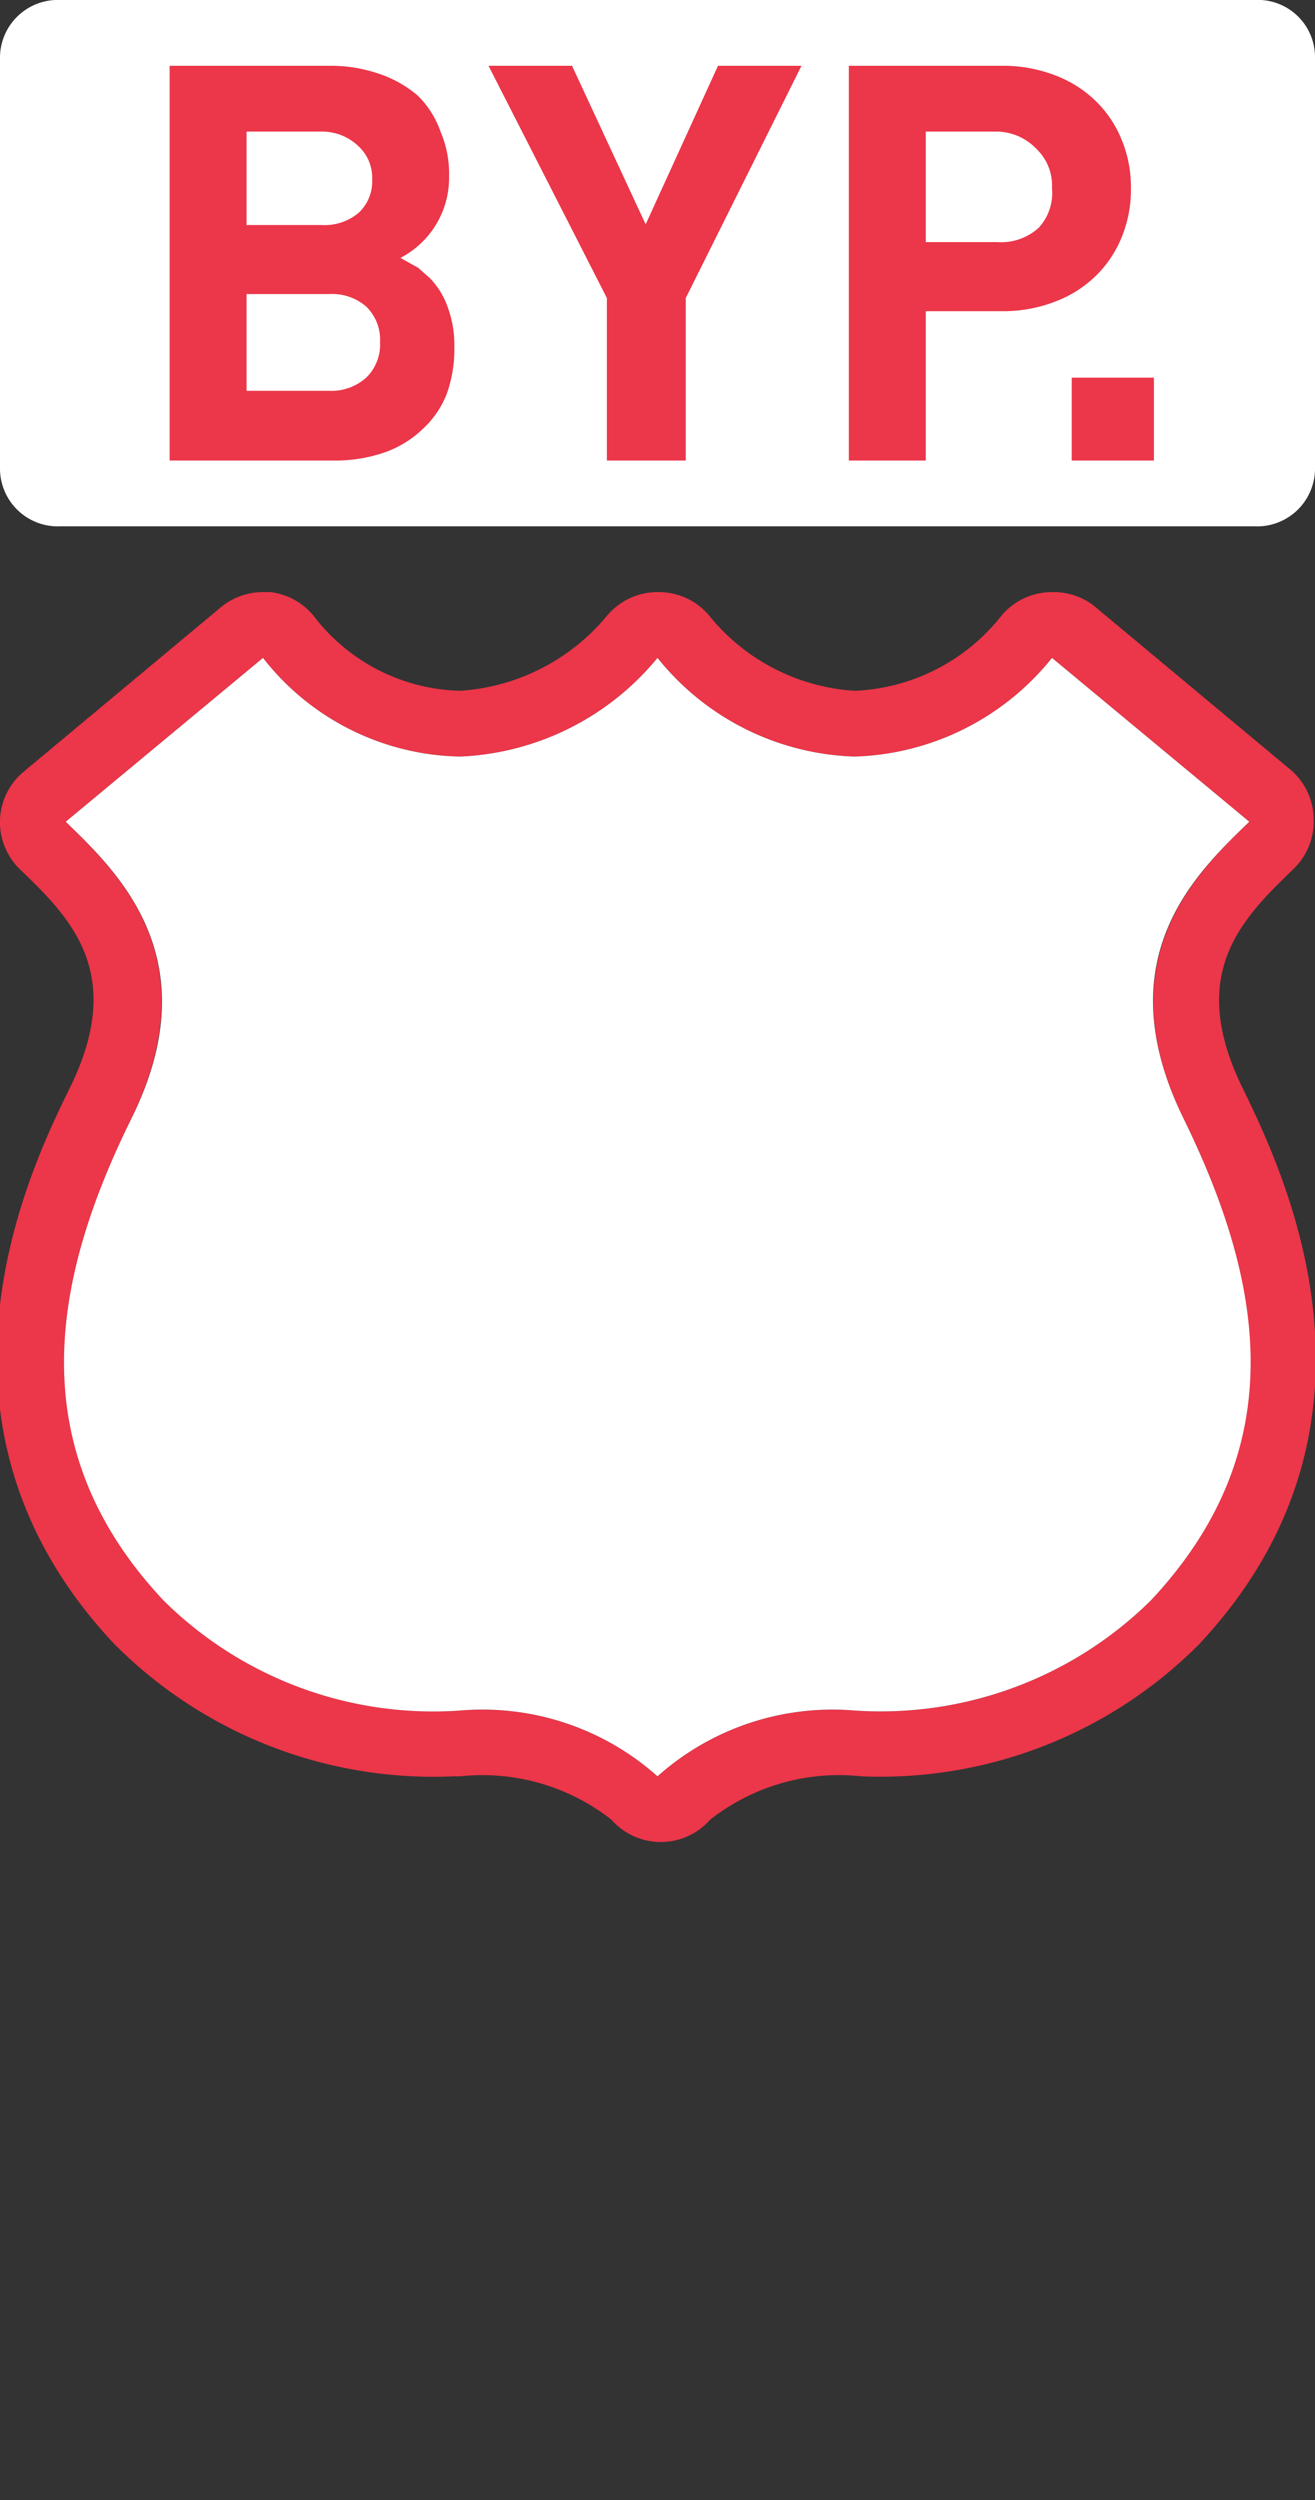 <svg xmlns="http://www.w3.org/2000/svg" width="20" height="38" viewBox="0 0 20 38"><rect x="0" y="0" width="20" height="38" fill="#333333" stroke="none"/><g><path d="M0,0 H20 V38 H0 Z" fill="none"/><path d="M16,10l3,2.49c-.78.76-2.19,2.08-1,4.51s1.69,5-.5,7.33A5.85,5.85,0,0,1,13,26a4,4,0,0,0-3,1,4,4,0,0,0-3-1,5.83,5.83,0,0,1-4.5-1.67C.31,22,.81,19.45,2,17s-.23-3.75-1-4.51L4,10a3.89,3.89,0,0,0,3,1.5A4.11,4.11,0,0,0,10,10a4,4,0,0,0,3,1.5A4,4,0,0,0,16,10m0-1a1,1,0,0,0-.77.36A3,3,0,0,1,13,10.5a3.09,3.09,0,0,1-2.22-1.15A1,1,0,0,0,10,9a1,1,0,0,0-.76.35A3.17,3.17,0,0,1,7,10.5a2.89,2.89,0,0,1-2.2-1.1A1,1,0,0,0,4.11,9H4a1,1,0,0,0-.64.23l-3,2.5a1,1,0,0,0-.36.73,1,1,0,0,0,.3.75l0,0c.76.73,1.62,1.57.77,3.31-.62,1.26-2.49,5.1.66,8.46A6.84,6.84,0,0,0,6.9,27H7a3.18,3.18,0,0,1,2.3.66,1,1,0,0,0,1.5,0,3.17,3.17,0,0,1,2.3-.66h0a6.84,6.84,0,0,0,5.13-2c3.16-3.36,1.28-7.2.67-8.46-.86-1.75,0-2.58.76-3.32a1,1,0,0,0,.32-.77,1,1,0,0,0-.34-.74l-3-2.5A1,1,0,0,0,16,9Z" fill="#EC3649"/><path d="M7,26a4,4,0,0,1,3,1,4,4,0,0,1,3-1,5.85,5.85,0,0,0,4.5-1.67C19.69,22,19.2,19.45,18,17s.22-3.75,1-4.51L16,10a4,4,0,0,1-3,1.5A4,4,0,0,1,10,10a4.11,4.11,0,0,1-3,1.5A3.89,3.89,0,0,1,4,10L1,12.49c.78.76,2.2,2.08,1,4.51s-1.7,5,.49,7.33A5.83,5.83,0,0,0,7,26Z" fill="#FFF"/><path d="M.92,0H19.08A.87.87,0,0,1,20,.86V7.14a.88.88,0,0,1-.92.86H.92A.88.88,0,0,1,0,7.14V.86A.88.88,0,0,1,.92,0Z" fill="#FFF"/><path d="M6.09,3.92l.27.15.18.16a1.2,1.2,0,0,1,.28.47,1.62,1.62,0,0,1,.09.57A2,2,0,0,1,6.79,6a1.45,1.45,0,0,1-.37.53,1.61,1.61,0,0,1-.58.35A2.29,2.29,0,0,1,5.08,7H2.58V1H5a2.24,2.24,0,0,1,.76.12,1.77,1.77,0,0,1,.59.33A1.41,1.41,0,0,1,6.7,2a1.62,1.62,0,0,1,.13.68A1.37,1.37,0,0,1,6.09,3.92Zm-1.2-.5a.8.8,0,0,0,.57-.19.65.65,0,0,0,.2-.5.65.65,0,0,0-.2-.5A.8.8,0,0,0,4.89,2H3.75V3.42ZM5,5.94a.79.79,0,0,0,.57-.2.7.7,0,0,0,.21-.54.7.7,0,0,0-.21-.54A.79.79,0,0,0,5,4.47H3.75V5.94Zm5.43-1.41V7H9.23V4.53L7.43,1H8.7L9.82,3.41,10.92,1h1.27ZM17.2,2.86a1.88,1.88,0,0,1-.13.72,1.73,1.73,0,0,1-.39.6,1.79,1.79,0,0,1-.62.4,2.19,2.19,0,0,1-.83.15H14.08V7H12.91V1h2.32a2.19,2.19,0,0,1,.83.15,1.79,1.79,0,0,1,.62.4,1.73,1.73,0,0,1,.39.6A1.87,1.87,0,0,1,17.2,2.86ZM16,2.86a.77.77,0,0,0-.23-.59A.85.85,0,0,0,15.17,2H14.08V3.68h1.09a.85.85,0,0,0,.63-.22A.78.78,0,0,0,16,2.86ZM16.3,7V5.74h1.25V7Z" fill="#EC3649"/></g></svg>
